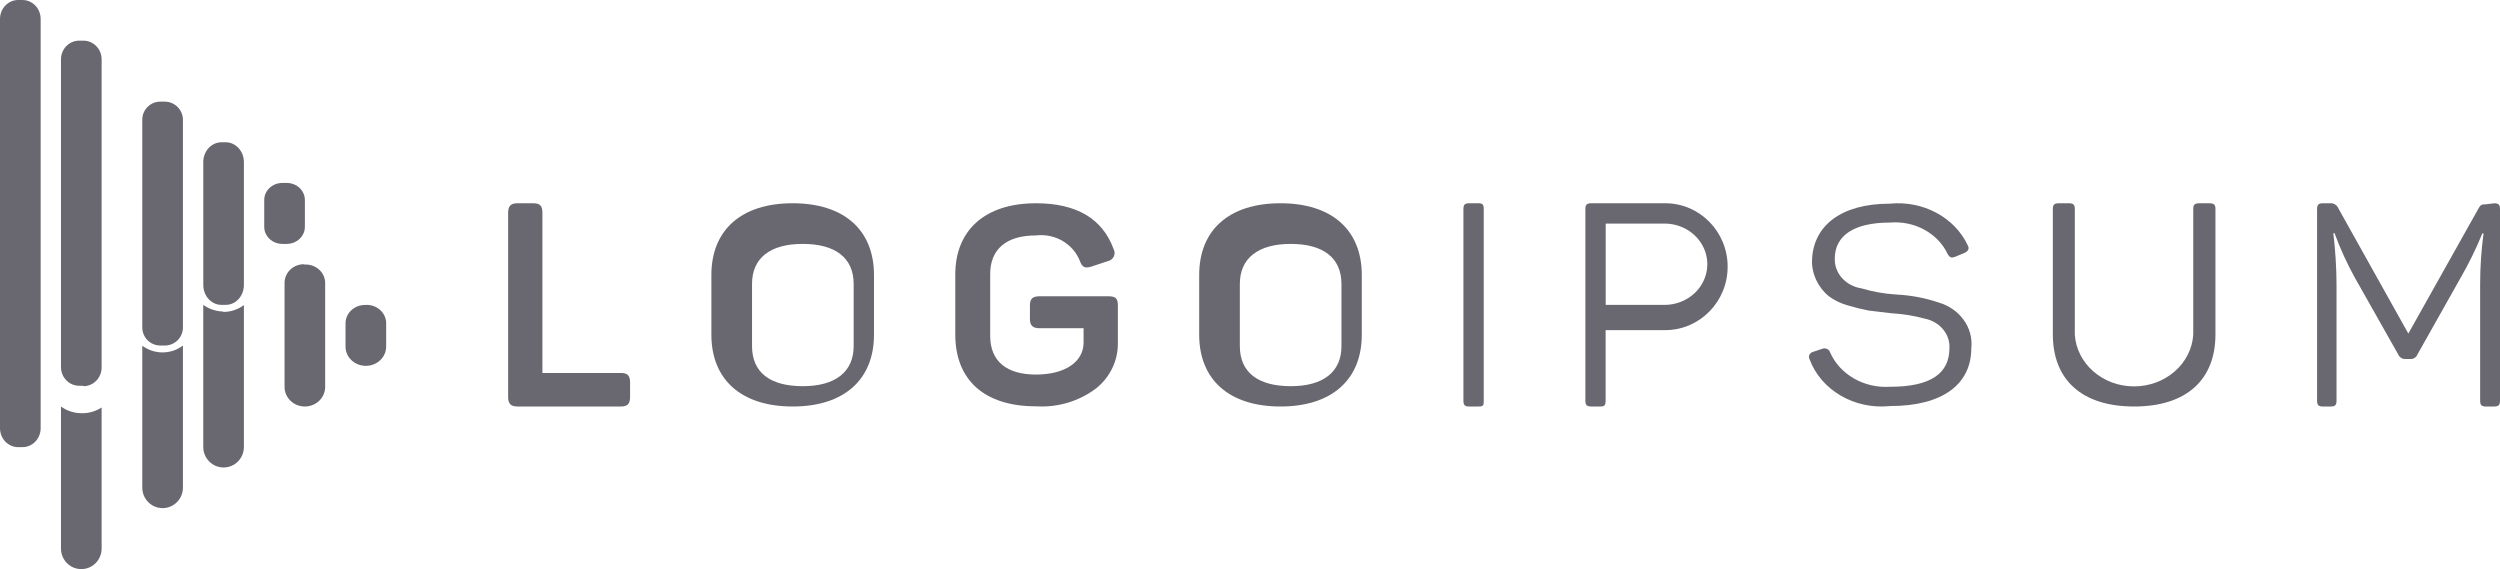 <svg width="123" height="28" viewBox="0 0 123 28" fill="none" xmlns="http://www.w3.org/2000/svg">
<path d="M26.232 10C26.573 10 26.687 10.129 26.687 10.477V18.35H30.545C30.877 18.35 31 18.479 31 18.827V19.523C31 19.871 30.877 20 30.545 20H25.465C25.133 20 25 19.871 25 19.523V10.477C25 10.129 25.133 10 25.465 10H26.232Z" fill="#696871"/>
<path fill-rule="evenodd" clip-rule="evenodd" d="M39 10C36.46 10 35 11.326 35 13.53V16.47C35 18.674 36.47 20 39 20C41.53 20 43 18.674 43 16.47V13.53C43 11.326 41.54 10 39 10ZM39.495 12C41.106 12 42 12.69 42 13.972V17.028C42 18.29 41.106 19 39.495 19C37.883 19 37 18.32 37 17.028V13.972C37 12.7 37.883 12 39.495 12Z" fill="#696871"/>
<path d="M54.523 14.576C54.91 14.576 54.999 14.7 54.999 15.034V16.845C55.02 17.709 54.634 18.536 53.947 19.095C53.105 19.739 52.044 20.058 50.97 19.991C48.399 19.991 47 18.666 47 16.464V13.508C47 11.335 48.449 10 50.97 10C52.955 10 54.245 10.753 54.791 12.259C54.853 12.374 54.855 12.51 54.796 12.627C54.737 12.743 54.625 12.826 54.493 12.851L53.719 13.108C53.382 13.222 53.242 13.156 53.123 12.822C52.785 11.984 51.898 11.474 50.97 11.583C49.511 11.583 48.717 12.259 48.717 13.489V16.521C48.717 17.77 49.521 18.428 50.97 18.428C52.419 18.428 53.312 17.789 53.312 16.855V16.149H51.158C50.801 16.149 50.672 16.016 50.672 15.682V15.034C50.672 14.7 50.801 14.576 51.158 14.576H54.523Z" fill="#696871"/>
<path fill-rule="evenodd" clip-rule="evenodd" d="M63 10C60.46 10 59 11.326 59 13.53V16.47C59 18.674 60.47 20 63 20C65.53 20 67 18.674 67 16.47V13.53C67 11.326 65.54 10 63 10ZM63.505 12C65.106 12 66 12.69 66 13.972V17.028C66 18.29 65.117 19 63.505 19C61.894 19 61 18.32 61 17.028V13.972C61 12.7 61.905 12 63.505 12Z" fill="#696871"/>
<path d="M72 10.288C72 10.07 72.069 10 72.284 10H72.735C72.951 10 73 10.07 73 10.288V19.712C73 19.93 73 20 72.735 20H72.284C72.069 20 72 19.93 72 19.712V10.288Z" fill="#696871"/>
<path fill-rule="evenodd" clip-rule="evenodd" d="M85 13.121C85 11.397 83.626 10 81.93 10H78.284C78.078 10 78 10.07 78 10.288V19.712C78 19.93 78.078 20 78.284 20H78.743C78.948 20 78.997 19.93 78.997 19.712V16.242H81.93C83.626 16.242 85 14.845 85 13.121ZM83.718 14C83.342 14.619 82.647 15 81.896 15H79V11H81.896C82.647 11 83.342 11.381 83.718 12C84.094 12.619 84.094 13.381 83.718 14Z" fill="#696871"/>
<path d="M92.972 10.021C94.613 9.855 96.179 10.696 96.823 12.09C96.905 12.242 96.823 12.365 96.657 12.441L96.202 12.631C96.015 12.697 95.943 12.688 95.829 12.508C95.348 11.474 94.193 10.844 92.972 10.951C91.223 10.951 90.271 11.587 90.271 12.726C90.25 13.446 90.811 14.069 91.585 14.188C92.142 14.354 92.719 14.456 93.304 14.491C94.011 14.526 94.709 14.657 95.374 14.881C96.424 15.185 97.098 16.124 96.988 17.13C96.988 18.905 95.581 19.978 92.993 19.978C91.244 20.161 89.593 19.2 89.029 17.671C88.992 17.603 88.99 17.523 89.024 17.453C89.058 17.383 89.125 17.331 89.205 17.311L89.66 17.159C89.733 17.131 89.814 17.133 89.885 17.164C89.956 17.195 90.01 17.251 90.033 17.32C90.508 18.42 91.706 19.112 92.993 19.029C94.949 19.029 95.912 18.402 95.912 17.13C95.95 16.44 95.437 15.825 94.701 15.678C94.165 15.531 93.613 15.442 93.055 15.412L91.937 15.279C91.588 15.211 91.242 15.126 90.902 15.023C90.567 14.93 90.254 14.778 89.981 14.577C89.425 14.115 89.122 13.451 89.153 12.764C89.226 11.103 90.582 10.021 92.972 10.021Z" fill="#696871"/>
<path d="M102.081 16.465C102.174 17.895 103.451 19.01 104.995 19.01C106.539 19.01 107.816 17.895 107.908 16.465V10.282C107.908 10.068 107.982 10 108.213 10H108.696C108.927 10 109 10.068 109 10.282V16.456C109 18.666 107.593 20 105 20C102.407 20 101 18.666 101 16.456V10.282C101 10.068 101.073 10 101.294 10H101.787C102.008 10 102.081 10.068 102.081 10.282V16.465Z" fill="#696871"/>
<path d="M122.714 10.002C122.931 10.002 123 10.071 123 10.29V19.712C123 19.93 122.931 20 122.714 20H122.299C122.092 20 122.023 19.93 122.023 19.712V13.977C122.023 13.143 122.079 12.309 122.191 11.483H122.132C121.823 12.239 121.464 12.973 121.056 13.679L118.934 17.446C118.881 17.579 118.752 17.666 118.609 17.664H118.332C118.187 17.665 118.056 17.579 117.997 17.446L115.845 13.639C115.463 12.943 115.133 12.219 114.859 11.473H114.799C114.9 12.307 114.953 13.147 114.957 13.987V19.712C114.957 19.93 114.888 20 114.671 20H114.286C114.069 20 114 19.93 114 19.712V10.29C114 10.071 114.069 10.002 114.286 10.002H114.641C114.808 9.986 114.966 10.078 115.036 10.23L118.49 16.412L121.924 10.29C122.033 10.081 122.092 10.051 122.309 10.051L122.714 10.002Z" fill="#696871"/>
<path fill-rule="evenodd" clip-rule="evenodd" d="M2 0.922V21.068C2 21.315 1.906 21.552 1.738 21.727C1.57 21.902 1.342 22 1.105 22H0.895C0.401 22 0 21.583 0 21.068V0.922C0.005 0.411 0.405 -2.89199e-05 0.895 1.5247e-09H1.105C1.595 -2.89199e-05 1.995 0.411 2 0.922ZM14.295 13.253C14.484 13.08 14.739 12.989 14.999 13.001L14.952 13.02C15.229 12.992 15.504 13.083 15.705 13.269C15.907 13.454 16.014 13.716 15.998 13.984V19.036C15.998 19.568 15.551 20 14.999 20C14.447 20 14 19.568 14 19.036V13.92C14 13.668 14.106 13.427 14.295 13.253ZM17 15.91C17 15.41 17.428 15.004 17.956 15.004C18.233 14.98 18.507 15.071 18.707 15.254C18.907 15.436 19.014 15.693 18.999 15.956V17.053C18.999 17.576 18.551 18 17.999 18C17.447 18 17 17.576 17 17.053V15.91ZM9 23.99V17C8.701 17.23 8.333 17.349 7.957 17.338C7.612 17.33 7.278 17.215 7 17.01V23.99C7 24.548 7.448 25 8 25C8.552 25 9 24.548 9 23.99ZM3.952 20.328C3.61 20.317 3.278 20.203 3 20V26.988C3 27.547 3.448 28 4 28C4.552 28 5 27.547 5 26.988V20.048C4.689 20.252 4.322 20.349 3.952 20.328ZM11 15.327C10.641 15.324 10.292 15.21 10 15V21.99C10 22.548 10.448 23 11 23C11.552 23 12 22.548 12 21.99V15.01C11.698 15.237 11.329 15.355 10.952 15.346L11 15.327ZM4.105 18.98H3.895C3.401 18.98 3 18.568 3 18.06V2.911C3.005 2.406 3.405 2 3.895 2H4.105C4.595 2 4.995 2.406 5 2.911V18.079C5 18.588 4.599 19 4.105 19V18.98ZM7.89 17H8.11C8.602 17 9 16.602 9 16.112V5.897C9 5.405 8.603 5.005 8.11 5H7.89C7.652 5 7.424 5.095 7.257 5.263C7.09 5.432 6.997 5.66 7 5.897V16.112C7 16.602 7.398 17 7.89 17ZM11.096 15H10.896C10.406 15 10.007 14.569 10.002 14.033V8.04C9.986 7.77 10.073 7.505 10.243 7.308C10.412 7.111 10.649 6.999 10.896 7H11.106C11.6 7 12 7.438 12 7.978V14.012C12.002 14.273 11.909 14.524 11.741 14.71C11.573 14.896 11.344 15 11.106 15H11.096ZM13.895 12H14.105H14.114C14.605 11.995 15 11.621 15 11.161V9.83C14.995 9.37 14.595 9 14.105 9H13.895C13.405 9 13.005 9.37 13 9.83V11.161C13 11.624 13.401 12 13.895 12Z" fill="#696871"/>
</svg>
